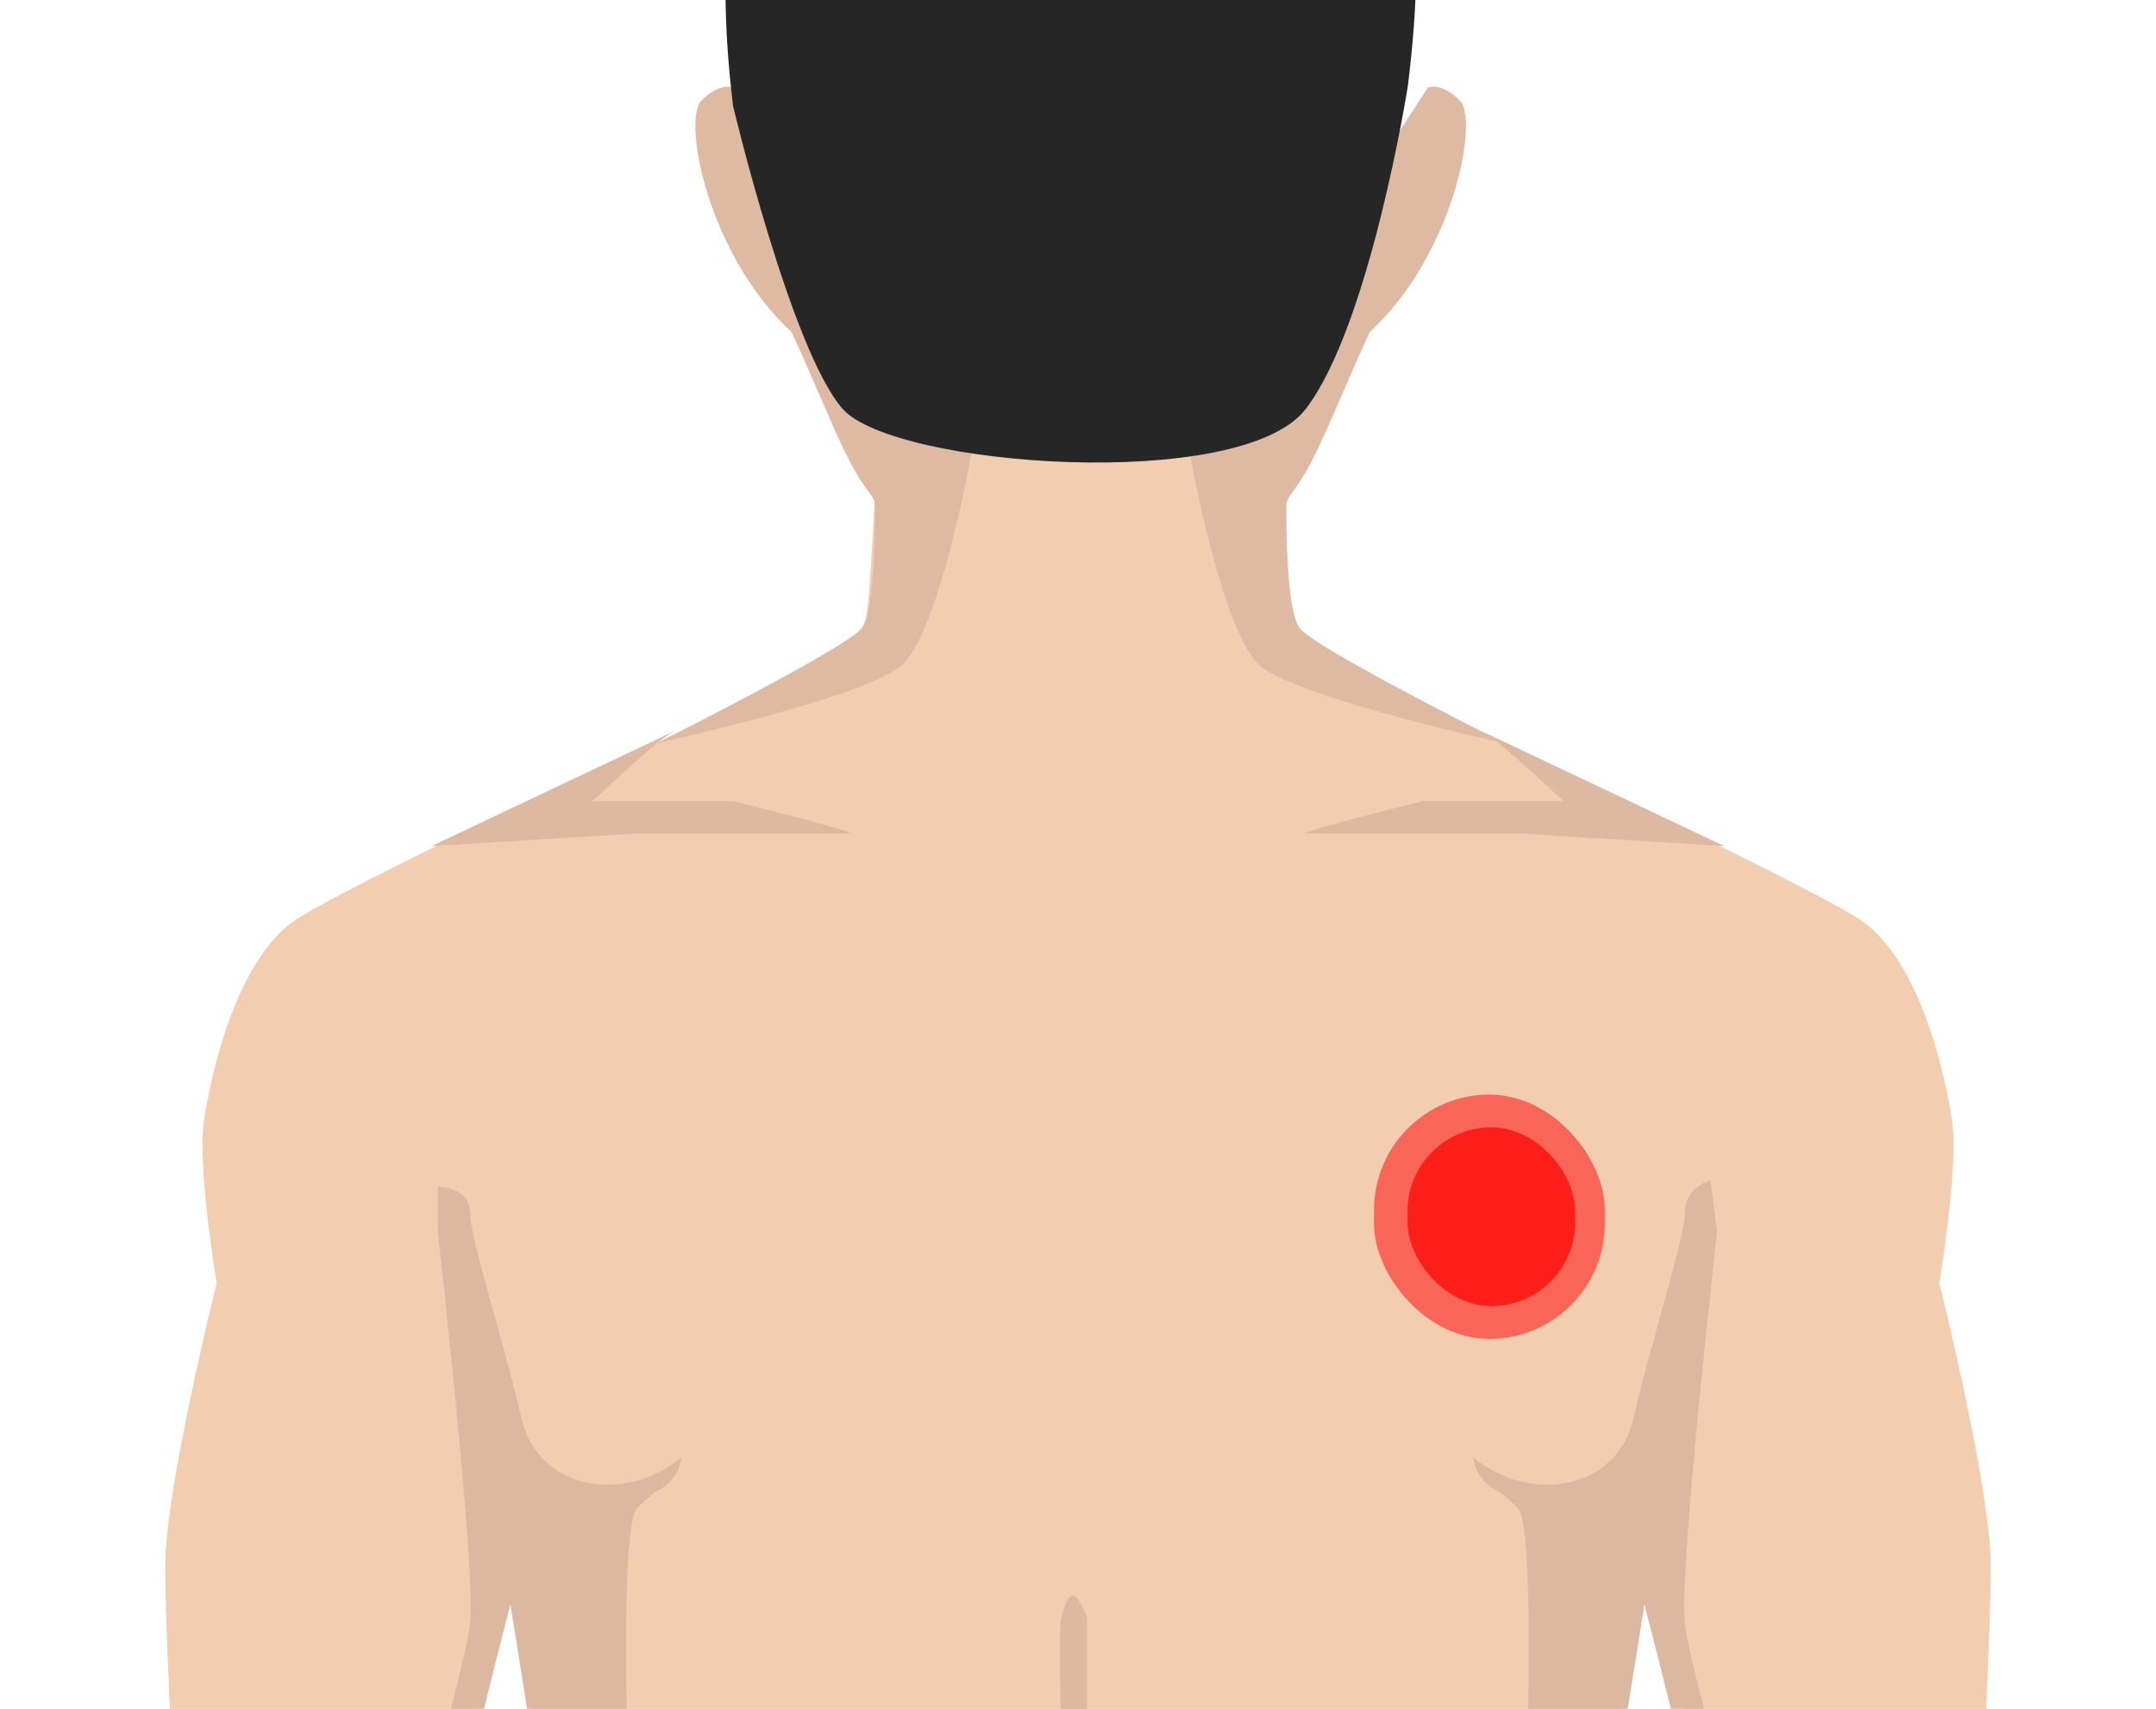 <svg width="193" height="153" viewBox="0 0 193 153" fill="none" xmlns="http://www.w3.org/2000/svg">
<g clip-path="url(#clip0_956_11288)">
<rect width="193" height="153" fill="white"/>
<path d="M77.51 55.615C78.086 52.163 78.661 36.051 78.661 36.051H96.5V269.098H92.471C92.471 269.098 91.32 315.132 90.745 322.037C90.17 328.942 84.415 359.44 84.415 359.44L80.963 376.127C80.963 376.127 84.415 404.323 84.415 413.529C84.416 422.736 78.086 463.016 78.086 463.016C79.21 467.725 79.28 470.482 78.086 475.675L80.963 494.089C81.206 504.024 79.115 506.043 73.482 506.748C63.177 506.543 65.665 505.597 53.342 502.145C41.019 498.692 37.732 498.311 39.196 494.089C39.478 493.275 42.138 490.528 45.526 489.485C49.208 488.352 53.75 488.869 57.034 486.608C61.404 483.599 61.626 477.636 62.549 475.675C62.107 471.887 60.22 466.289 62.549 461.865C62.549 461.865 63.125 458.413 62.549 454.96C61.973 451.507 52.191 413.529 52.191 404.323C52.191 395.116 53.342 376.127 53.342 376.127L52.191 359.44C52.191 359.44 47.013 322.037 45.862 313.981C44.711 305.925 47.013 258.165 47.013 258.165C47.013 258.165 48.164 212.706 48.739 206.377C49.314 200.047 51.616 185.661 51.616 185.661C50.341 165.78 48.346 155.314 44.711 137.901L39.532 169.549C39.532 169.549 40.107 186.812 39.532 192.566C38.958 198.321 25.722 238.6 25.722 238.6C25.722 238.6 32.051 249.533 33.203 252.411C34.354 255.288 34.354 271.4 33.778 273.126C33.202 274.852 30.902 273.701 30.325 272.55C29.749 271.4 26.297 260.466 26.297 260.466C26.297 260.466 23.42 267.372 24.571 270.824C25.722 274.277 33.778 282.333 33.778 282.333L30.325 284.059C30.325 284.059 17.667 277.154 16.515 275.428C15.364 273.701 11.913 266.796 11.336 261.617C10.76 256.439 13.063 240.327 13.063 240.327C12.295 221.913 10.185 193.142 11.336 183.935C12.487 174.728 14.597 172.427 15.94 167.248C15.94 167.248 14.789 147.108 14.789 140.203C14.789 133.298 19.392 114.884 19.392 114.884C19.392 114.884 17.666 104.526 18.241 100.498C18.817 96.471 21.119 85.537 26.873 82.085C32.627 78.632 53.342 68.85 53.342 68.85C53.342 68.85 76.935 59.068 77.51 55.615Z" fill="#F2CDAF"/>
<path d="M115.49 55.615C114.914 52.163 114.339 36.051 114.339 36.051H96.5V269.098H100.529C100.529 269.098 101.68 315.132 102.255 322.037C102.83 328.942 108.585 359.44 108.585 359.44L111.699 376.702C111.699 376.702 108.586 404.323 108.585 413.529C108.584 422.736 114.914 463.016 114.914 463.016C113.79 467.725 113.72 470.482 114.914 475.675L112.037 494.089C111.794 504.024 113.885 506.043 119.518 506.748C129.823 506.543 127.236 506.173 134.141 503.296C141.046 500.419 154.291 495.406 153.13 491.787C152.533 489.927 147.376 488.335 143.923 488.335C139.32 487.184 136.675 487.275 134.141 485.728C131.134 483.893 132.106 477.465 131.264 475.675C131.705 471.887 132.78 466.289 130.451 461.865C130.451 461.865 129.875 458.413 130.451 454.96C131.027 451.507 139.32 413.529 139.32 404.323V376.127L139.895 359.44C139.895 359.44 144.836 322.037 145.987 313.981C147.138 305.925 146.8 258.165 146.8 258.165C146.8 258.165 144.836 212.706 144.261 206.377C143.686 200.047 141.384 185.661 141.384 185.661C142.659 165.78 144.654 155.314 148.289 137.901L153.468 169.549C153.468 169.549 152.893 186.812 153.468 192.566C154.042 198.321 167.278 238.6 167.278 238.6C167.278 238.6 160.949 249.533 159.798 252.411C158.646 255.288 158.646 271.4 159.222 273.126C159.798 274.852 162.098 273.701 162.675 272.55C163.251 271.4 166.703 260.466 166.703 260.466C166.703 260.466 169.58 267.372 168.429 270.824C167.278 274.277 159.222 282.333 159.222 282.333L162.675 284.059C162.675 284.059 175.333 277.154 176.485 275.428C177.636 273.701 181.087 266.796 181.664 261.617C182.24 256.439 179.937 240.327 179.937 240.327C180.705 221.913 182.814 193.142 181.664 183.935C180.513 174.728 178.403 172.427 177.06 167.248C177.06 167.248 178.211 147.108 178.211 140.203C178.211 133.298 173.608 114.884 173.608 114.884C173.608 114.884 175.334 104.526 174.759 100.498C174.183 96.471 171.881 85.537 166.127 82.085C160.373 78.632 139.658 68.85 139.658 68.85C139.658 68.85 116.065 59.068 115.49 55.615Z" fill="#F2CDAF"/>
<g filter="url(#filter0_f_956_11288)">
<path d="M39.194 110.281V106.253C39.194 106.253 42.071 106.253 42.071 108.554C42.071 110.856 45.14 120.27 46.674 126.968C48.201 133.631 56.192 134.558 60.985 130.485C60.985 130.485 62.211 129.27 61.06 130.42C61.035 130.442 61.01 130.464 60.985 130.485C60.985 130.485 61.06 131.571 59.909 132.722C58.758 133.873 59.334 132.722 57.032 135.024C54.73 137.326 57.032 183.935 58.183 186.812C59.334 189.689 69.116 204.65 69.116 204.65C69.116 204.65 54.73 192.566 53.004 193.142C51.278 193.717 48.401 204.65 48.401 204.65C48.401 204.65 51.853 187.388 51.853 184.51C51.853 181.633 44.948 139.052 44.948 139.052L45.691 143.655C45.691 143.655 40.92 162.069 40.345 166.097C39.769 170.125 39.769 193.142 39.769 193.142C39.769 193.142 34.59 173.577 34.015 169.549C33.44 165.521 30.562 161.493 30.562 161.493C30.562 161.493 34.59 166.672 35.741 166.097C36.892 165.521 41.496 149.985 42.071 145.382C42.646 140.778 39.194 110.281 39.194 110.281Z" fill="#DDB8A0"/>
</g>
<g filter="url(#filter1_f_956_11288)">
<path d="M153.705 106.253C155.431 107.979 153.129 105.677 153.129 105.677C153.129 105.677 152.284 104.832 153.129 105.677C153.124 105.679 150.827 106.256 150.827 108.554C150.827 110.856 147.758 120.27 146.224 126.968C144.698 133.631 136.706 134.558 131.914 130.485C131.914 130.485 130.688 129.27 131.838 130.421C131.863 130.442 131.888 130.464 131.914 130.485C131.914 130.485 131.838 131.571 132.989 132.722C134.14 133.873 133.565 132.722 135.866 135.024C138.168 137.326 135.866 183.935 134.716 186.812C133.565 189.689 123.782 204.65 123.782 204.65C123.782 204.65 138.168 192.566 139.894 193.142C141.621 193.717 144.498 204.65 144.498 204.65C144.498 204.65 141.045 187.388 141.045 184.51C141.045 181.633 147.95 139.052 147.95 139.052L147.208 143.655C147.208 143.655 151.978 162.069 152.554 166.097C153.129 170.125 153.129 193.142 153.129 193.142C153.129 193.142 158.308 173.577 158.883 169.549C159.459 165.521 162.336 161.493 162.336 161.493C162.336 161.493 158.308 166.672 157.157 166.097C156.006 165.521 151.403 149.985 150.827 145.382C150.252 140.778 153.705 110.281 153.705 110.281L153.129 105.677C153.27 105.818 153.458 106.006 153.705 106.253Z" fill="#DDB8A0"/>
</g>
<g filter="url(#filter2_f_956_11288)">
<path d="M53.007 71.727C54.158 70.768 58.646 66.318 60.487 65.398L38.621 75.755C44.759 75.372 57.15 74.604 57.61 74.604H76.024C76.944 74.604 69.502 72.686 65.666 71.727H53.007Z" fill="#DEB9A1"/>
</g>
<g filter="url(#filter3_f_956_11288)">
<path d="M139.978 71.727C138.827 70.768 134.339 66.318 132.497 65.398L154.363 75.755C148.225 75.372 135.835 74.604 135.374 74.604H116.961C116.04 74.604 123.482 72.686 127.318 71.727H139.978Z" fill="#DEB9A1"/>
</g>
<path d="M95.594 179.332C95.402 167.248 94.554 145.727 95.014 144.806C95.81 141.916 96.335 142.483 97.318 144.806V179.332C97.318 179.332 96.74 189.689 96.165 188.538C95.589 187.388 95.594 179.332 95.594 179.332Z" fill="#DEB9A1"/>
<path d="M80.628 59.644C77.175 62.521 58.762 66.549 58.762 66.549C58.762 66.549 76.025 57.917 77.175 56.191C78.326 54.465 78.326 46.984 78.326 45.258C78.326 44.362 77.59 44.247 76.025 41.23C74.572 38.432 72.345 32.817 70.846 29.721C63.365 22.816 61.063 10.732 62.79 9.006C64.516 7.28 65.667 7.855 65.667 7.855L86.957 40.654C86.957 40.654 84.08 56.766 80.628 59.644Z" fill="#DFBAA2"/>
<path d="M112.849 59.644C116.301 62.521 134.715 66.549 134.715 66.549C134.715 66.549 117.452 57.917 116.301 56.191C115.15 54.465 115.15 46.984 115.15 45.258C115.15 44.362 115.886 44.247 117.452 41.23C118.904 38.432 121.132 32.817 122.631 29.721C130.111 22.816 132.413 10.732 130.687 9.006C128.961 7.28 127.81 7.855 127.81 7.855L106.519 40.654C106.519 40.654 109.396 56.766 112.849 59.644Z" fill="#DFBAA2"/>
<path d="M126.425 -10.069C126.919 -4.382 126.96 0.058 126.028 7.714C126.028 7.714 122.634 29.146 116.879 36.626C111.125 44.107 80.052 41.805 75.449 36.626C70.846 31.448 65.609 9.44 65.609 9.44C64.846 2.84 64.785 -1.662 65.203 -7.883C65.43 -11.267 66.3 -14.626 68.186 -17.444C82.616 -39.003 112.629 -37.233 124.169 -17.812C125.558 -15.475 126.19 -12.778 126.425 -10.069Z" fill="#262626"/>
<rect x="123" y="98" width="20.658" height="21.873" rx="10.329" fill="#FF0000" fill-opacity="0.5"/>
<g opacity="0.7">
<rect x="126" y="100.936" width="15" height="16" rx="7.5" fill="#FF0000"/>
</g>
</g>
<defs>
<filter id="filter0_f_956_11288" x="30.062" y="105.753" width="39.555" height="99.398" filterUnits="userSpaceOnUse" color-interpolation-filters="sRGB">
<feFlood flood-opacity="0" result="BackgroundImageFix"/>
<feBlend mode="normal" in="SourceGraphic" in2="BackgroundImageFix" result="shape"/>
<feGaussianBlur stdDeviation="0.25" result="effect1_foregroundBlur_956_11288"/>
</filter>
<filter id="filter1_f_956_11288" x="123.281" y="104.802" width="39.555" height="100.349" filterUnits="userSpaceOnUse" color-interpolation-filters="sRGB">
<feFlood flood-opacity="0" result="BackgroundImageFix"/>
<feBlend mode="normal" in="SourceGraphic" in2="BackgroundImageFix" result="shape"/>
<feGaussianBlur stdDeviation="0.25" result="effect1_foregroundBlur_956_11288"/>
</filter>
<filter id="filter2_f_956_11288" x="38.121" y="64.898" width="38.48" height="11.358" filterUnits="userSpaceOnUse" color-interpolation-filters="sRGB">
<feFlood flood-opacity="0" result="BackgroundImageFix"/>
<feBlend mode="normal" in="SourceGraphic" in2="BackgroundImageFix" result="shape"/>
<feGaussianBlur stdDeviation="0.25" result="effect1_foregroundBlur_956_11288"/>
</filter>
<filter id="filter3_f_956_11288" x="116.383" y="64.898" width="38.48" height="11.358" filterUnits="userSpaceOnUse" color-interpolation-filters="sRGB">
<feFlood flood-opacity="0" result="BackgroundImageFix"/>
<feBlend mode="normal" in="SourceGraphic" in2="BackgroundImageFix" result="shape"/>
<feGaussianBlur stdDeviation="0.25" result="effect1_foregroundBlur_956_11288"/>
</filter>
<clipPath id="clip0_956_11288">
<rect width="193" height="153" fill="white"/>
</clipPath>
</defs>
</svg>
